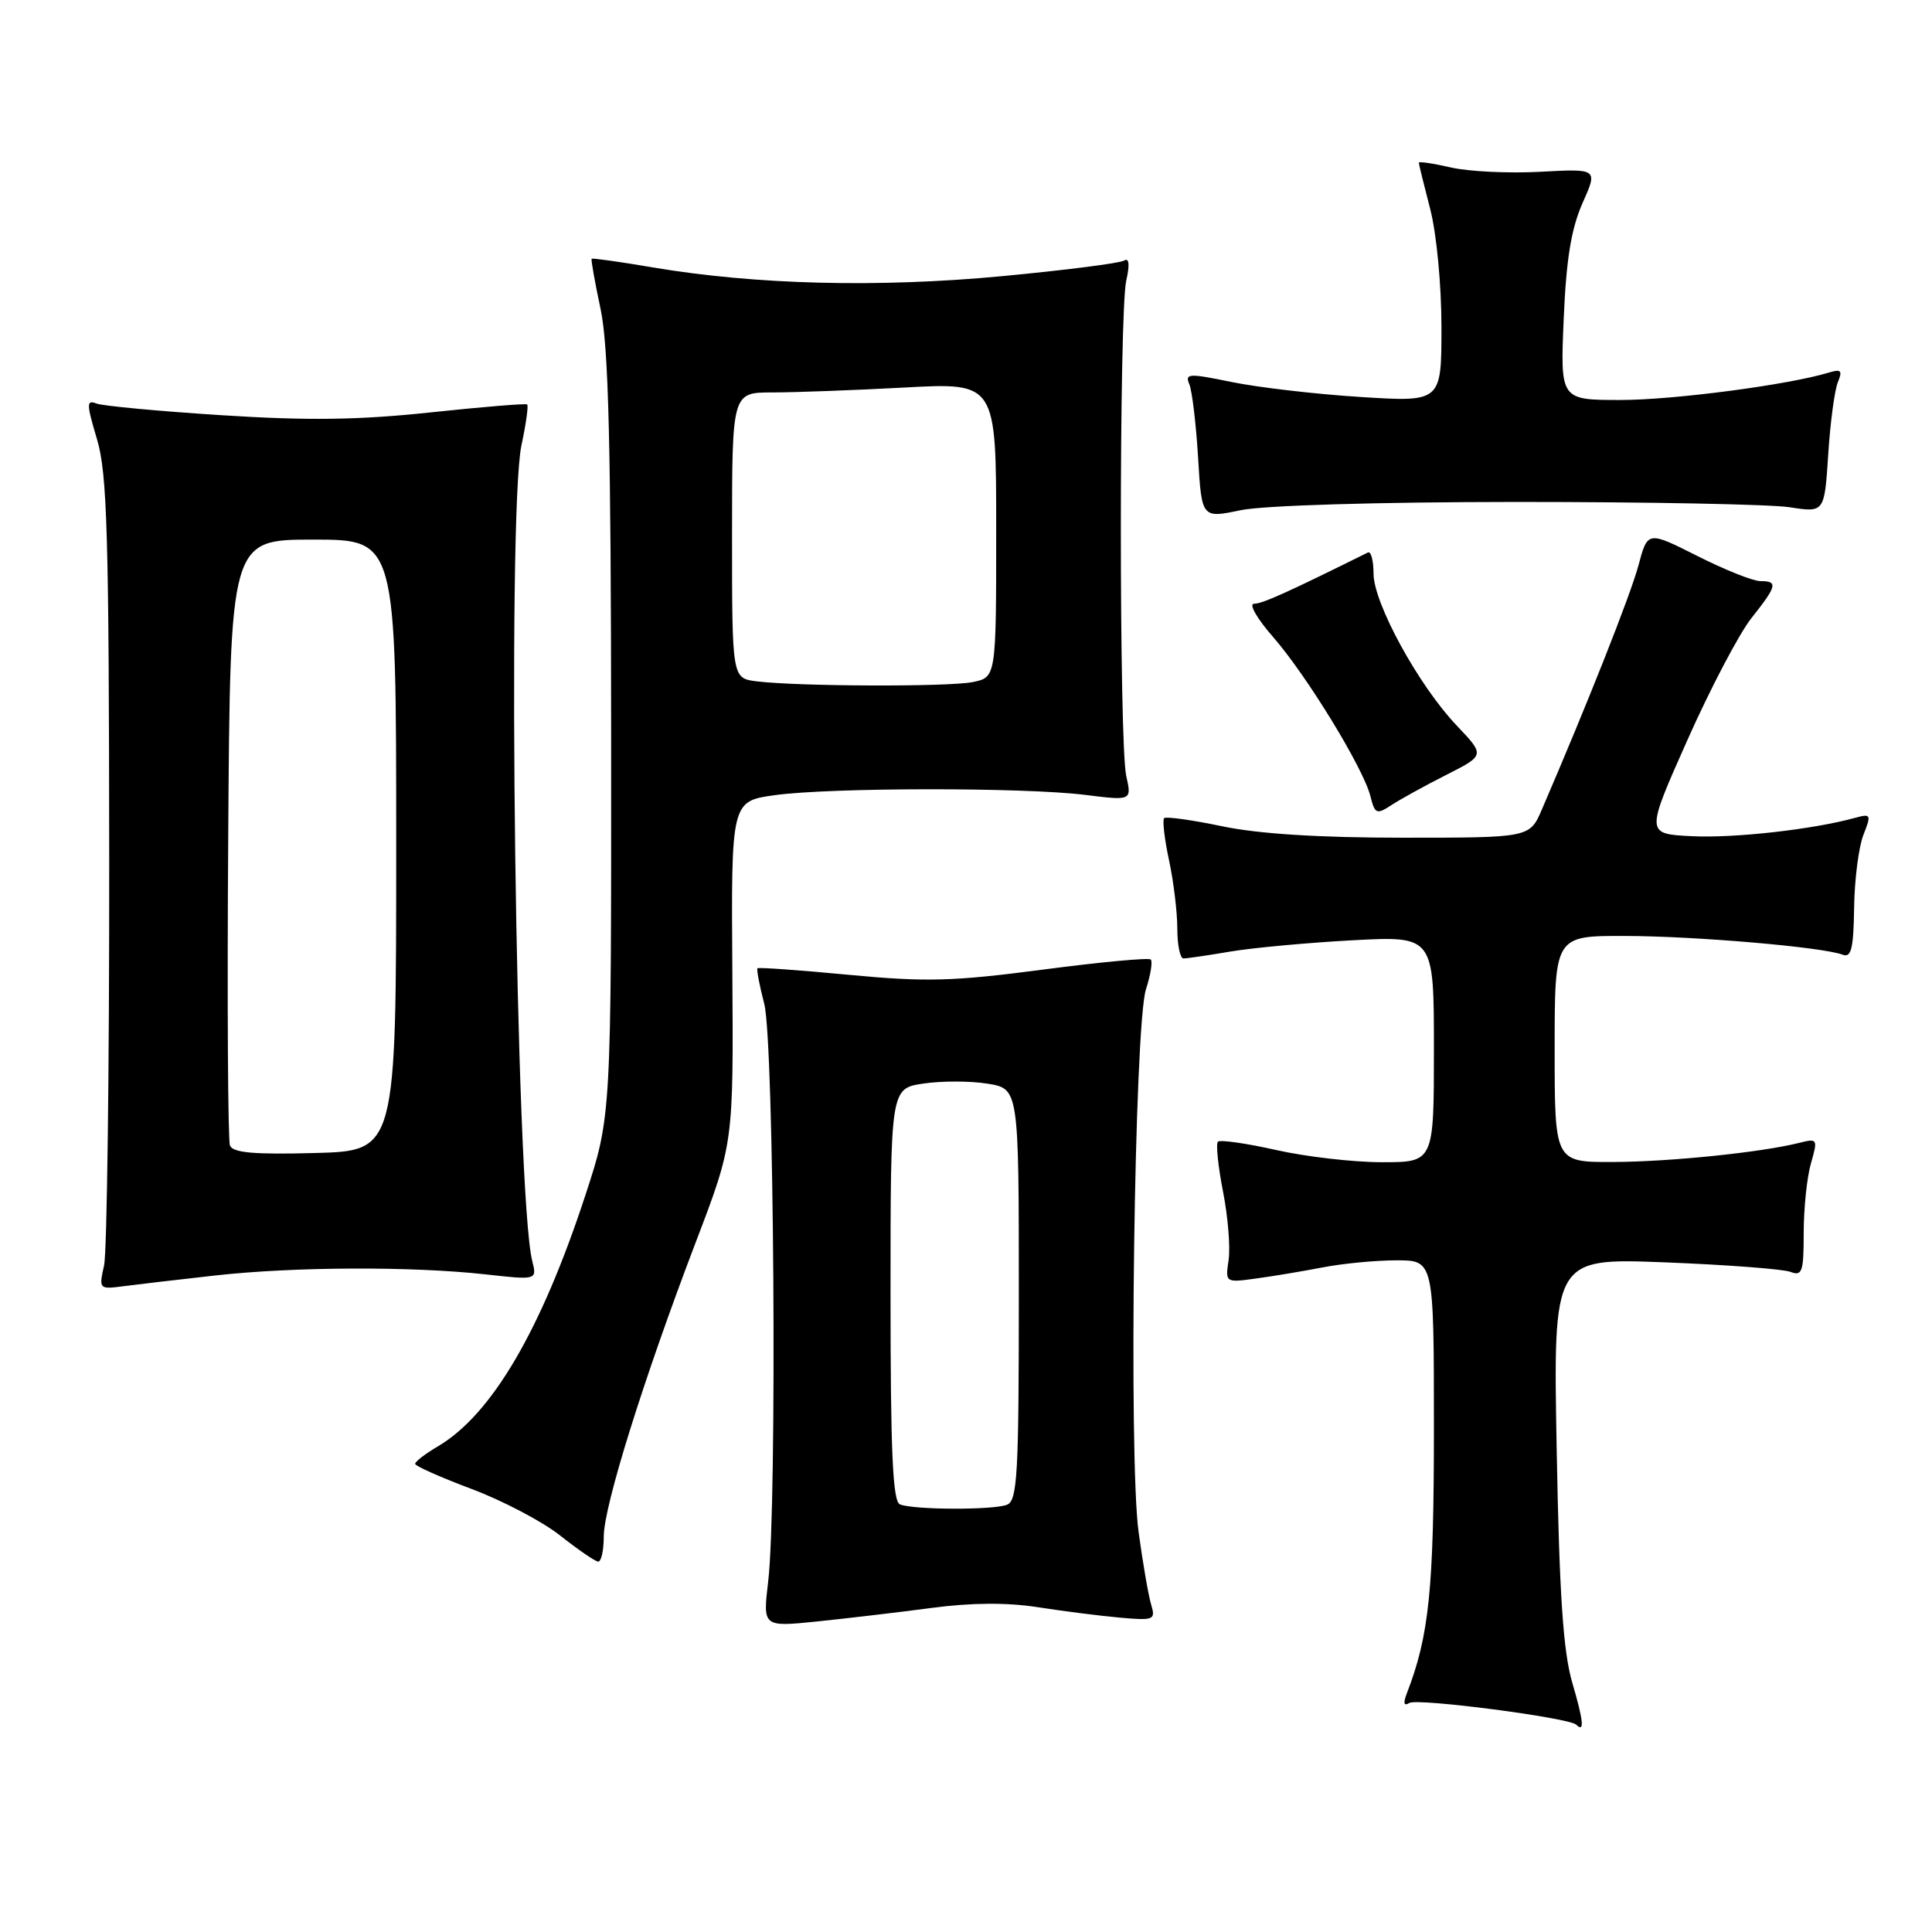 <?xml version="1.0" encoding="UTF-8" standalone="no"?>
<!DOCTYPE svg PUBLIC "-//W3C//DTD SVG 1.1//EN" "http://www.w3.org/Graphics/SVG/1.1/DTD/svg11.dtd" >
<svg xmlns="http://www.w3.org/2000/svg" xmlns:xlink="http://www.w3.org/1999/xlink" version="1.1" viewBox="0 0 256 256">
 <g >
 <path fill="currentColor"
d=" M 208.33 222.95 C 207.13 218.84 206.62 211.27 206.27 192.09 C 205.80 166.69 205.80 166.69 220.65 167.27 C 228.82 167.59 236.29 168.16 237.25 168.53 C 238.80 169.13 239.00 168.53 239.00 163.35 C 239.00 160.13 239.43 155.98 239.96 154.15 C 240.89 150.91 240.84 150.82 238.39 151.44 C 233.35 152.70 221.32 153.94 213.75 153.97 C 206.00 154.00 206.00 154.00 206.00 139.00 C 206.00 124.00 206.00 124.00 215.25 124.02 C 224.59 124.03 241.51 125.49 244.15 126.50 C 245.30 126.95 245.60 125.72 245.68 120.28 C 245.73 116.55 246.29 112.21 246.91 110.63 C 247.98 107.91 247.92 107.79 245.77 108.38 C 240.18 109.91 229.81 111.08 224.19 110.80 C 218.05 110.50 218.05 110.50 223.59 98.06 C 226.63 91.22 230.45 83.96 232.06 81.92 C 235.48 77.61 235.62 77.00 233.25 77.00 C 232.29 77.00 228.53 75.50 224.91 73.67 C 218.32 70.35 218.32 70.35 217.10 74.93 C 216.06 78.81 210.37 93.20 204.31 107.25 C 202.70 111.00 202.70 111.00 185.91 111.00 C 174.74 111.00 166.72 110.49 161.92 109.48 C 157.95 108.65 154.50 108.17 154.25 108.41 C 154.01 108.66 154.30 111.17 154.90 113.98 C 155.51 116.80 156.00 120.88 156.00 123.05 C 156.00 125.22 156.37 127.00 156.82 127.00 C 157.27 127.00 160.08 126.59 163.07 126.08 C 166.05 125.58 173.34 124.91 179.25 124.59 C 190.00 124.02 190.00 124.02 190.00 139.01 C 190.00 154.00 190.00 154.00 183.12 154.00 C 179.34 154.00 173.02 153.27 169.08 152.38 C 165.13 151.49 161.67 151.00 161.38 151.28 C 161.10 151.57 161.40 154.53 162.05 157.85 C 162.71 161.18 163.04 165.27 162.80 166.94 C 162.35 169.96 162.36 169.97 166.43 169.41 C 168.67 169.11 172.66 168.44 175.30 167.93 C 177.94 167.42 182.33 167.00 185.05 167.00 C 190.00 167.00 190.00 167.00 190.00 189.29 C 190.00 210.60 189.37 216.75 186.40 224.41 C 185.91 225.69 186.02 226.10 186.75 225.65 C 187.83 224.99 207.94 227.61 208.86 228.53 C 209.98 229.64 209.83 228.06 208.33 222.95 Z  M 123.43 213.06 C 128.64 212.36 133.44 212.33 137.43 212.95 C 140.77 213.47 145.68 214.10 148.34 214.34 C 152.90 214.75 153.14 214.65 152.54 212.64 C 152.18 211.46 151.43 207.12 150.87 203.00 C 149.53 193.26 150.31 135.77 151.85 131.07 C 152.46 129.18 152.75 127.41 152.48 127.14 C 152.21 126.88 145.77 127.48 138.18 128.48 C 126.29 130.04 122.71 130.14 112.50 129.17 C 105.97 128.55 100.51 128.16 100.37 128.30 C 100.23 128.44 100.63 130.57 101.27 133.03 C 102.57 138.05 102.99 199.39 101.79 209.54 C 101.07 215.59 101.07 215.59 108.29 214.85 C 112.25 214.44 119.07 213.64 123.43 213.06 Z  M 80.00 203.61 C 80.00 199.60 85.26 182.76 92.21 164.55 C 97.19 151.50 97.19 151.50 97.04 128.83 C 96.88 106.16 96.88 106.16 102.69 105.36 C 110.12 104.34 135.61 104.32 143.73 105.32 C 149.97 106.10 149.97 106.10 149.23 102.80 C 148.28 98.50 148.28 41.50 149.23 37.20 C 149.72 35.03 149.62 34.12 148.94 34.53 C 148.38 34.88 141.07 35.81 132.71 36.60 C 116.31 38.14 100.14 37.73 86.54 35.44 C 82.16 34.69 78.50 34.18 78.40 34.29 C 78.29 34.41 78.83 37.42 79.59 41.00 C 80.64 46.01 80.96 59.03 80.98 97.69 C 81.00 147.89 81.00 147.89 77.57 158.36 C 71.69 176.29 65.16 187.43 58.04 191.64 C 56.37 192.62 55.00 193.67 55.01 193.97 C 55.02 194.26 58.39 195.76 62.50 197.30 C 66.62 198.85 71.90 201.62 74.24 203.48 C 76.58 205.33 78.84 206.88 79.25 206.92 C 79.66 206.97 80.00 205.48 80.00 203.61 Z  M 28.50 169.01 C 38.96 167.84 54.57 167.78 64.33 168.86 C 71.16 169.62 71.16 169.62 70.52 167.06 C 68.35 158.34 67.16 68.01 69.10 58.98 C 69.70 56.17 70.04 53.74 69.85 53.59 C 69.66 53.44 63.88 53.92 57.00 54.65 C 47.55 55.66 40.81 55.75 29.40 55.02 C 21.09 54.49 13.61 53.79 12.78 53.47 C 11.44 52.95 11.45 53.50 12.85 58.19 C 14.21 62.73 14.44 70.82 14.47 114.00 C 14.49 141.78 14.18 165.93 13.79 167.68 C 13.09 170.80 13.14 170.85 16.29 170.44 C 18.05 170.21 23.55 169.56 28.50 169.01 Z  M 191.63 102.68 C 196.77 100.08 196.77 100.08 193.04 96.16 C 187.98 90.85 182.00 79.92 182.00 76.00 C 182.00 74.26 181.66 73.00 181.25 73.21 C 170.55 78.52 167.27 80.00 166.17 80.00 C 165.43 80.00 166.56 81.97 168.67 84.38 C 173.13 89.48 180.66 101.78 181.59 105.51 C 182.18 107.87 182.41 107.96 184.37 106.68 C 185.54 105.91 188.81 104.11 191.63 102.68 Z  M 201.00 66.51 C 218.32 66.51 234.58 66.82 237.12 67.21 C 241.75 67.93 241.75 67.93 242.25 60.21 C 242.52 55.97 243.10 51.66 243.53 50.63 C 244.16 49.11 243.95 48.88 242.40 49.35 C 237.10 50.98 221.81 53.00 214.74 53.00 C 206.74 53.00 206.74 53.00 207.20 42.25 C 207.53 34.35 208.20 30.29 209.69 26.92 C 211.73 22.35 211.73 22.35 204.12 22.76 C 199.93 22.99 194.59 22.73 192.25 22.19 C 189.91 21.65 188.00 21.37 188.00 21.56 C 188.00 21.75 188.68 24.49 189.50 27.66 C 190.35 30.91 191.00 37.75 191.00 43.35 C 191.00 53.28 191.00 53.28 180.25 52.60 C 174.34 52.23 166.67 51.33 163.20 50.62 C 157.53 49.45 156.98 49.48 157.59 50.91 C 157.96 51.78 158.48 56.14 158.75 60.59 C 159.23 68.68 159.23 68.68 164.37 67.61 C 167.40 66.97 182.39 66.52 201.00 66.51 Z  M 119.25 199.34 C 118.29 198.95 118.00 192.44 118.00 171.53 C 118.00 144.23 118.00 144.23 122.34 143.58 C 124.73 143.22 128.55 143.22 130.84 143.59 C 135.00 144.26 135.00 144.26 135.00 171.52 C 135.00 195.46 134.81 198.86 133.42 199.39 C 131.56 200.11 121.06 200.07 119.25 199.34 Z  M 100.25 90.28 C 97.00 89.87 97.00 89.87 97.00 70.94 C 97.00 52.00 97.00 52.00 102.34 52.00 C 105.28 52.00 113.16 51.71 119.84 51.35 C 132.00 50.69 132.00 50.69 132.00 70.22 C 132.00 89.75 132.00 89.75 128.88 90.38 C 125.59 91.03 105.80 90.96 100.25 90.28 Z  M 30.47 151.78 C 30.20 151.07 30.09 132.72 30.24 111.00 C 30.50 71.50 30.50 71.50 41.50 71.50 C 52.50 71.50 52.50 71.50 52.50 112.00 C 52.50 152.50 52.50 152.50 41.73 152.78 C 33.67 153.00 30.84 152.75 30.47 151.78 Z "/>
</g>
</svg>